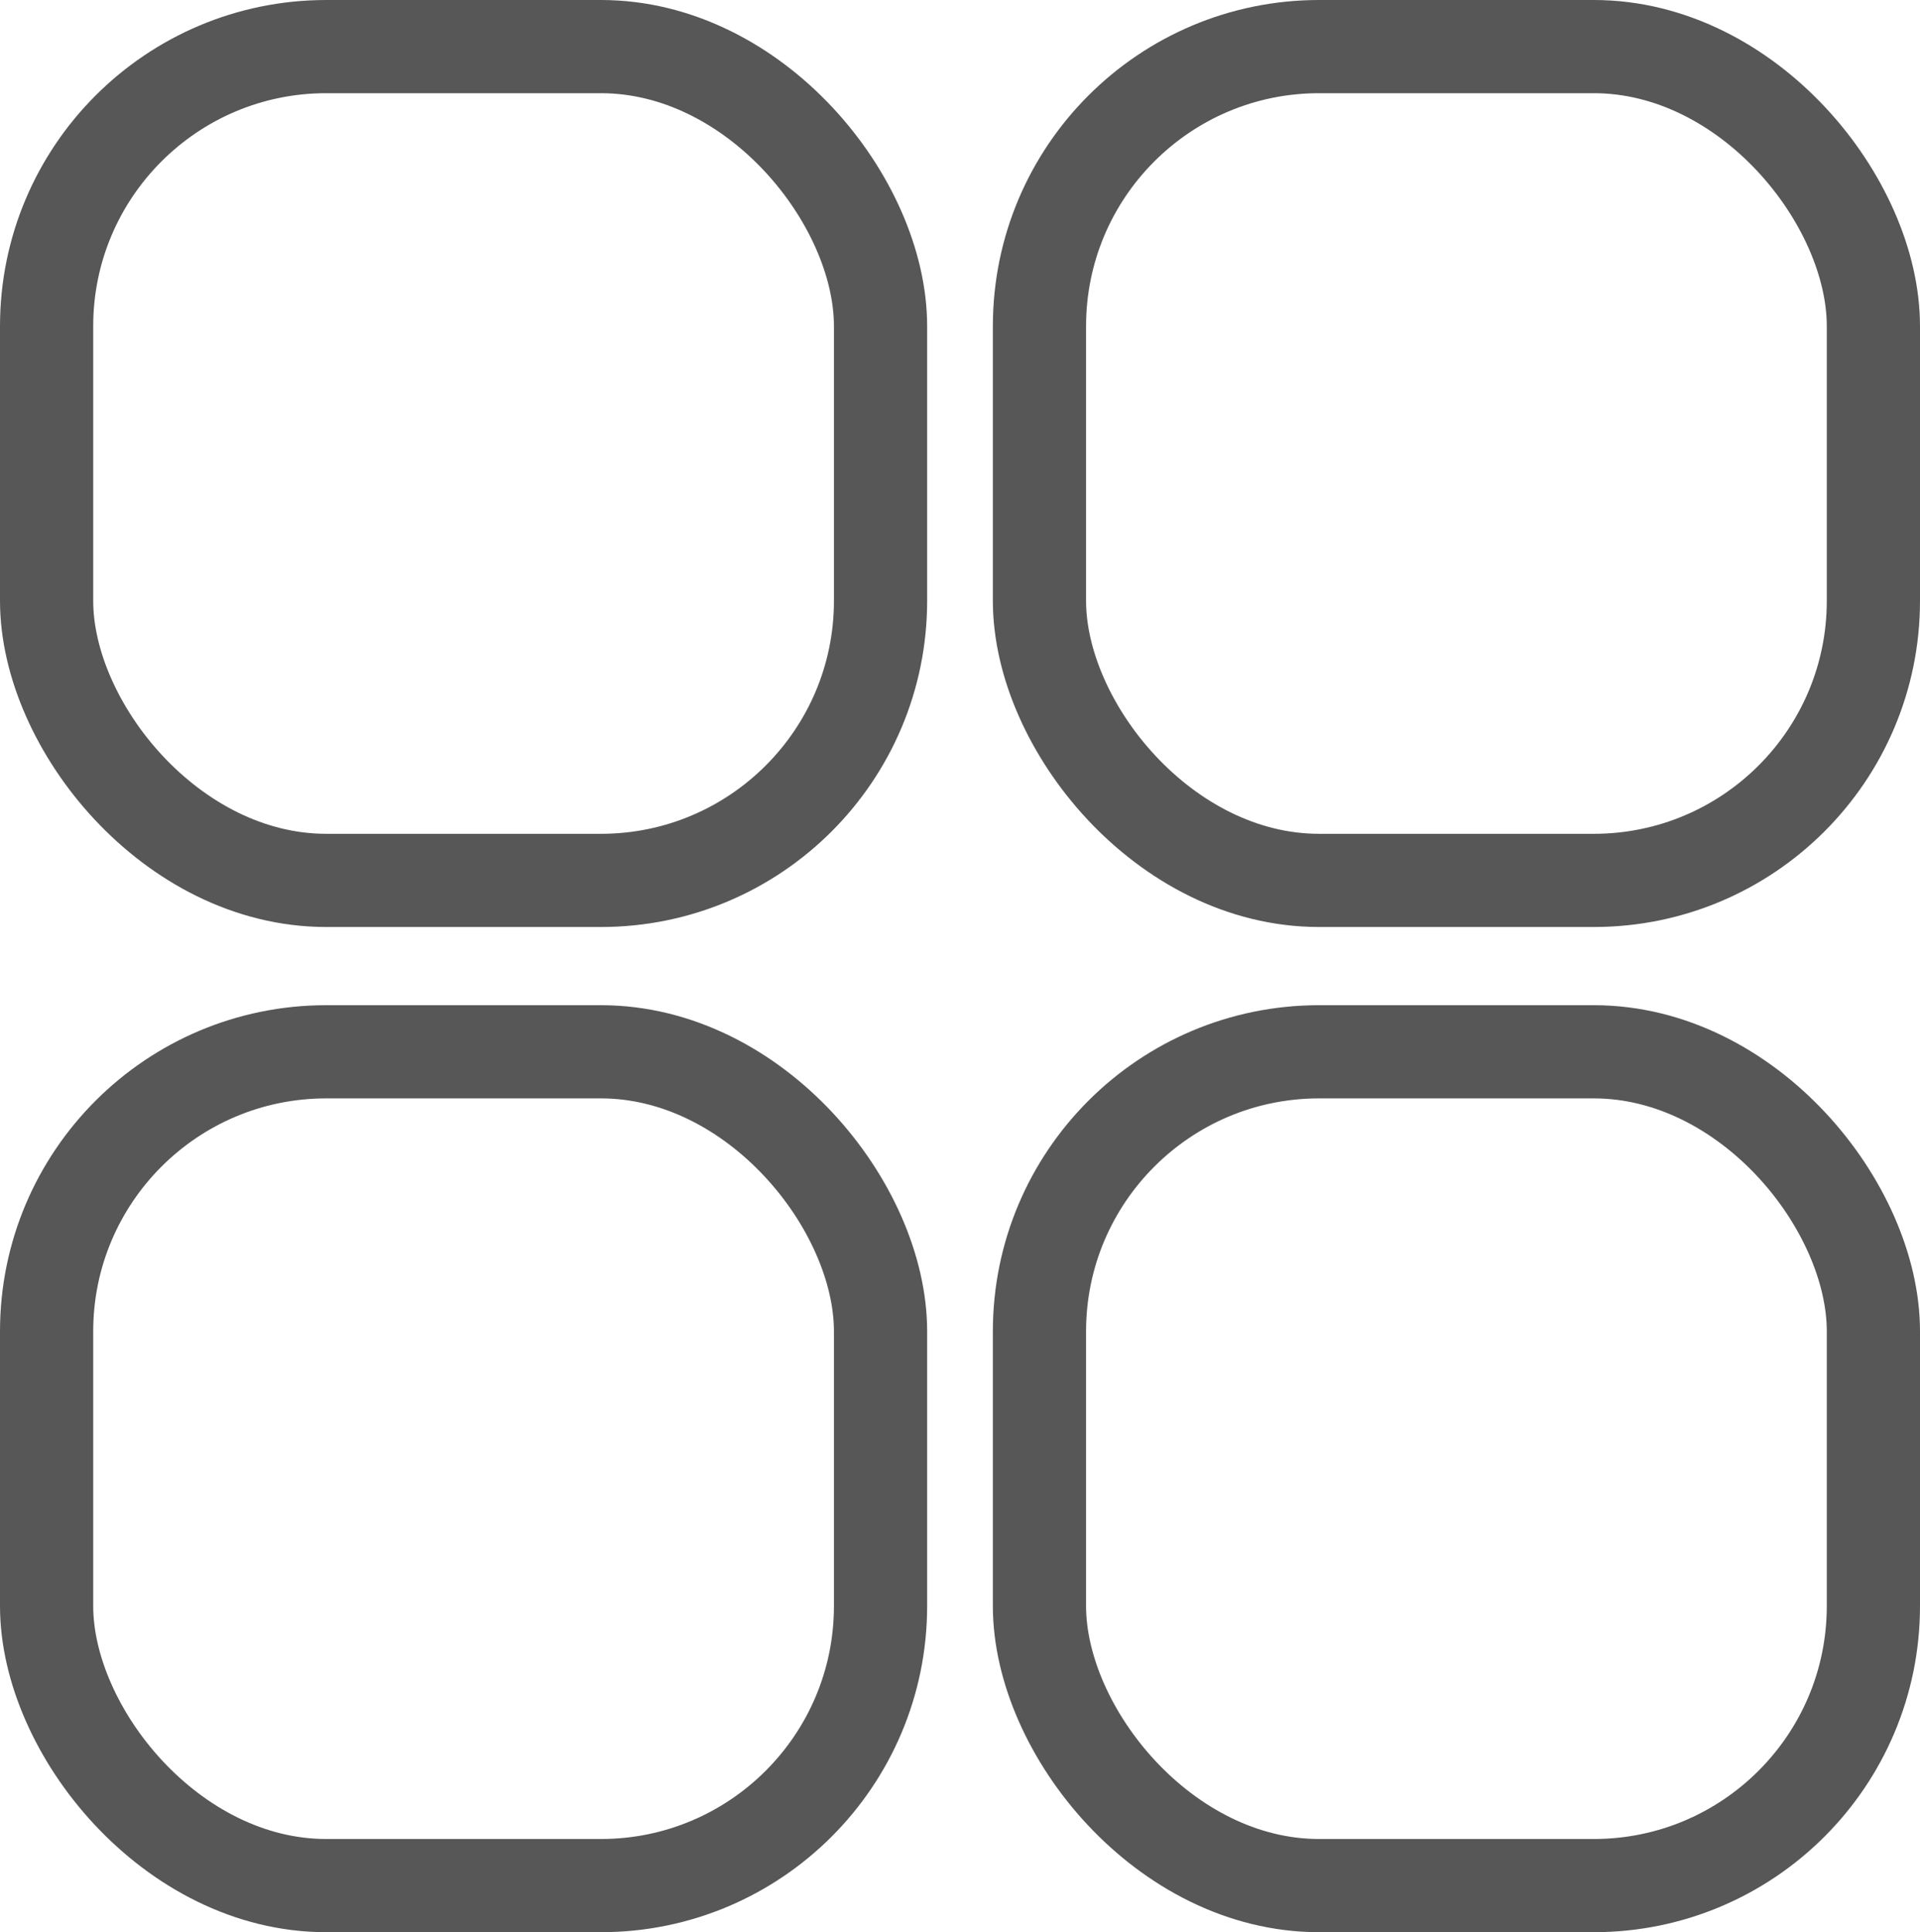 <svg xmlns="http://www.w3.org/2000/svg" width="20.599" height="20.733" viewBox="0 0 20.599 20.733">
  <g id="Group_345" data-name="Group 345" transform="translate(0.5 0.5)">
    <g id="Group_329" data-name="Group 329" transform="translate(0 0)">
      <rect id="Rectangle_261" data-name="Rectangle 261" width="8.947" height="8.947" rx="3" fill="none" stroke="#575757" stroke-width="1"/>
    </g>
    <g id="Group_330" data-name="Group 330" transform="translate(10.652 0)">
      <rect id="Rectangle_262" data-name="Rectangle 262" width="8.947" height="8.947" rx="3" fill="none" stroke="#575757" stroke-width="1"/>
    </g>
    <g id="Group_331" data-name="Group 331" transform="translate(0 10.786)">
      <rect id="Rectangle_263" data-name="Rectangle 263" width="8.947" height="8.947" rx="3" fill="none" stroke="#575757" stroke-width="1"/>
    </g>
    <g id="Group_332" data-name="Group 332" transform="translate(10.652 10.786)">
      <rect id="Rectangle_264" data-name="Rectangle 264" width="8.947" height="8.947" rx="3" fill="none" stroke="#575757" stroke-width="1"/>
    </g>
  </g>
</svg>
